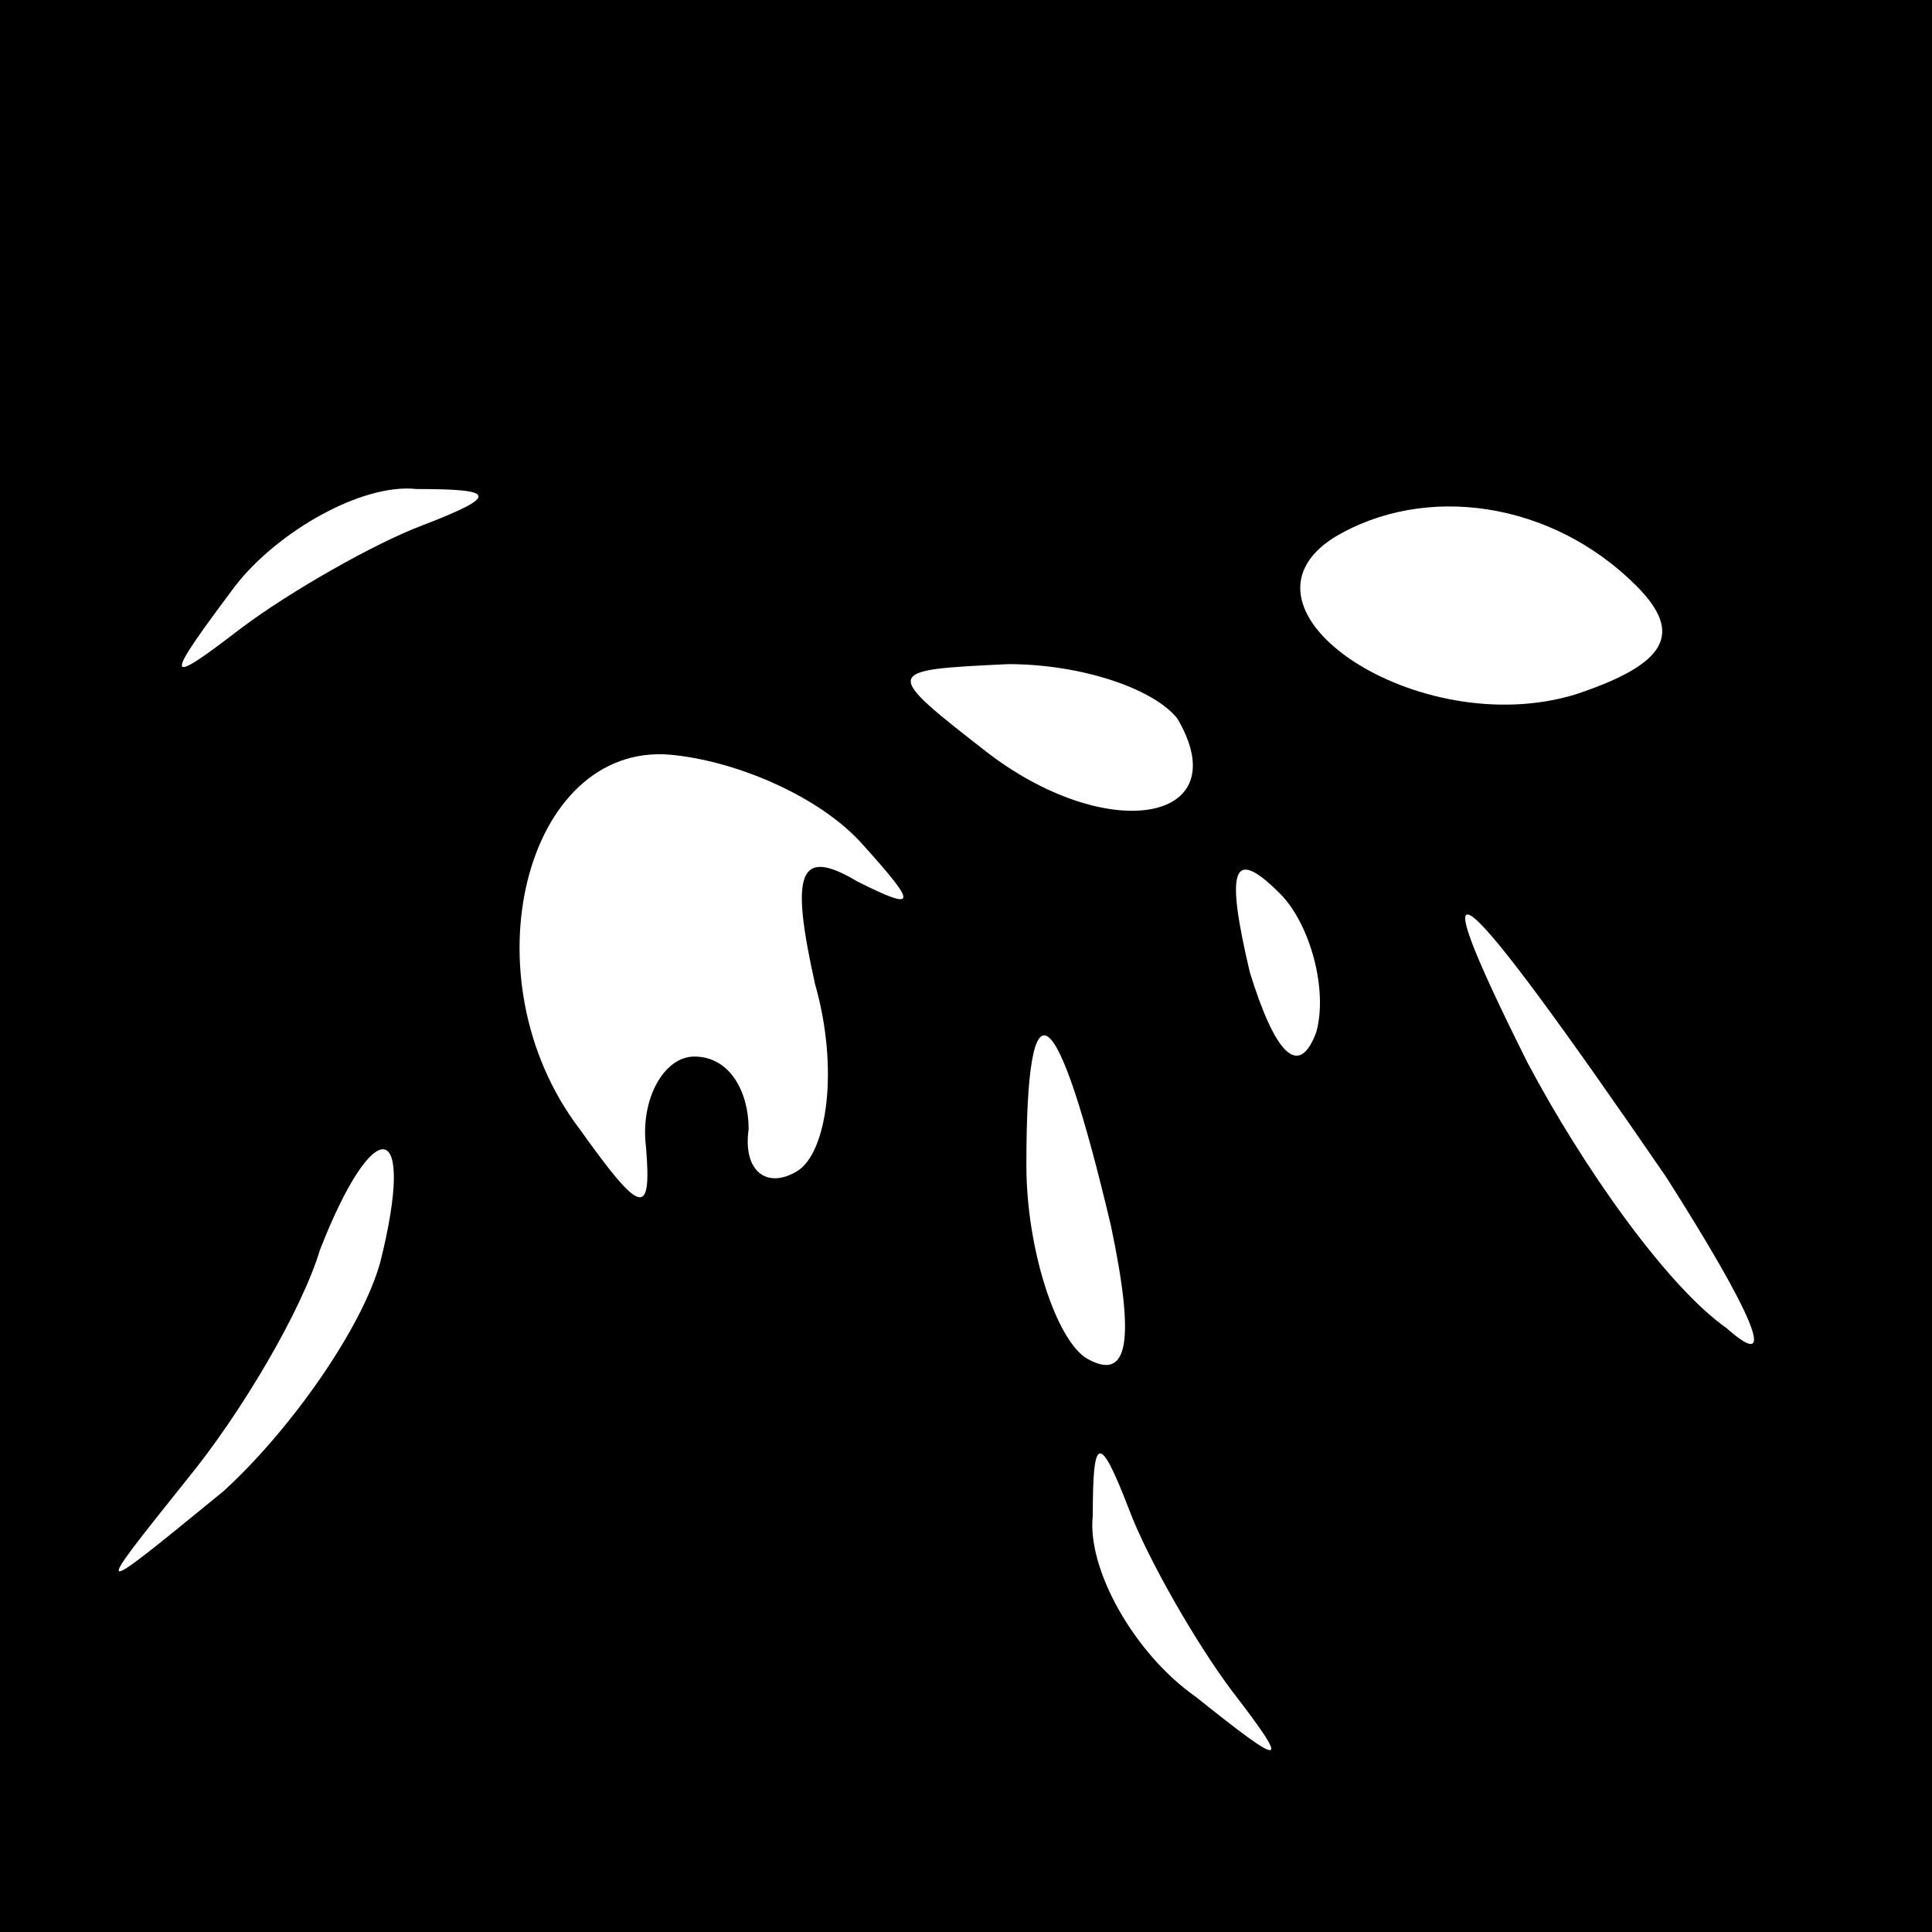 <?xml version="1.0" standalone="no"?>
<!DOCTYPE svg PUBLIC "-//W3C//DTD SVG 20010904//EN"
 "http://www.w3.org/TR/2001/REC-SVG-20010904/DTD/svg10.dtd">
<svg version="1.0" xmlns="http://www.w3.org/2000/svg"
 width="32pt" height="32pt" viewBox="0 0 32 32"
 preserveAspectRatio="xMidYMid meet">
<rect x="0" y="0" width="32" height="32" fill="#808080" stroke="none"/>
<g transform="translate(0,32) scale(0.1,-0.1)"
fill="#000000" stroke="none">
<path fill="#000000" stroke="none" d="M0 160 l0 -160 160 0 160 0 0 160 0
160 -160 0 -160 0 0 -160z"/>
<path fill="#ffffff" stroke="none" d="M70 233 c-8 -3 -22 -11 -30 -17 -13
-10 -13 -9 -1 7 7 9 21 17 30 16 13 0 14 -1 1 -6z"/>
<path fill="#ffffff" stroke="none" d="M271 223 c8 -8 5 -13 -10 -18 -26 -8
-59 14 -40 26 15 9 36 6 50 -8z"/>
<path fill="#ffffff" stroke="none" d="M195 201 c10 -17 -11 -21 -31 -6 -18
14 -18 14 3 15 12 0 24 -4 28 -9z"/>
<path fill="#ffffff" stroke="none" d="M143 180 c9 -10 9 -11 -1 -6 -10 6 -11
1 -7 -17 4 -14 2 -28 -3 -31 -5 -3 -9 0 -8 7 0 6 -3 12 -9 12 -5 0 -9 -7 -8
-15 1 -12 -1 -11 -11 3 -19 25 -9 64 15 62 11 -1 25 -7 32 -15z"/>
<path fill="#ffffff" stroke="none" d="M218 149 c-3 -8 -7 -3 -11 10 -4 17 -3
21 5 13 5 -5 8 -16 6 -23z"/>
<path fill="#ffffff" stroke="none" d="M276 125 c14 -22 19 -33 10 -25 -10 7
-24 27 -33 44 -19 38 -12 32 23 -19z"/>
<path fill="#ffffff" stroke="none" d="M184 117 c4 -19 3 -26 -4 -22 -5 3 -10
18 -10 32 0 32 5 28 14 -10z"/>
<path fill="#ffffff" stroke="none" d="M63 111 c-3 -11 -15 -28 -26 -38 -22
-18 -22 -18 -6 2 9 11 19 28 22 38 9 23 16 22 10 -2z"/>
<path fill="#ffffff" stroke="none" d="M204 40 c10 -13 9 -13 -6 -1 -10 7 -18
21 -17 30 0 13 1 14 6 1 3 -8 11 -22 17 -30z"/>
</g>
</svg>
